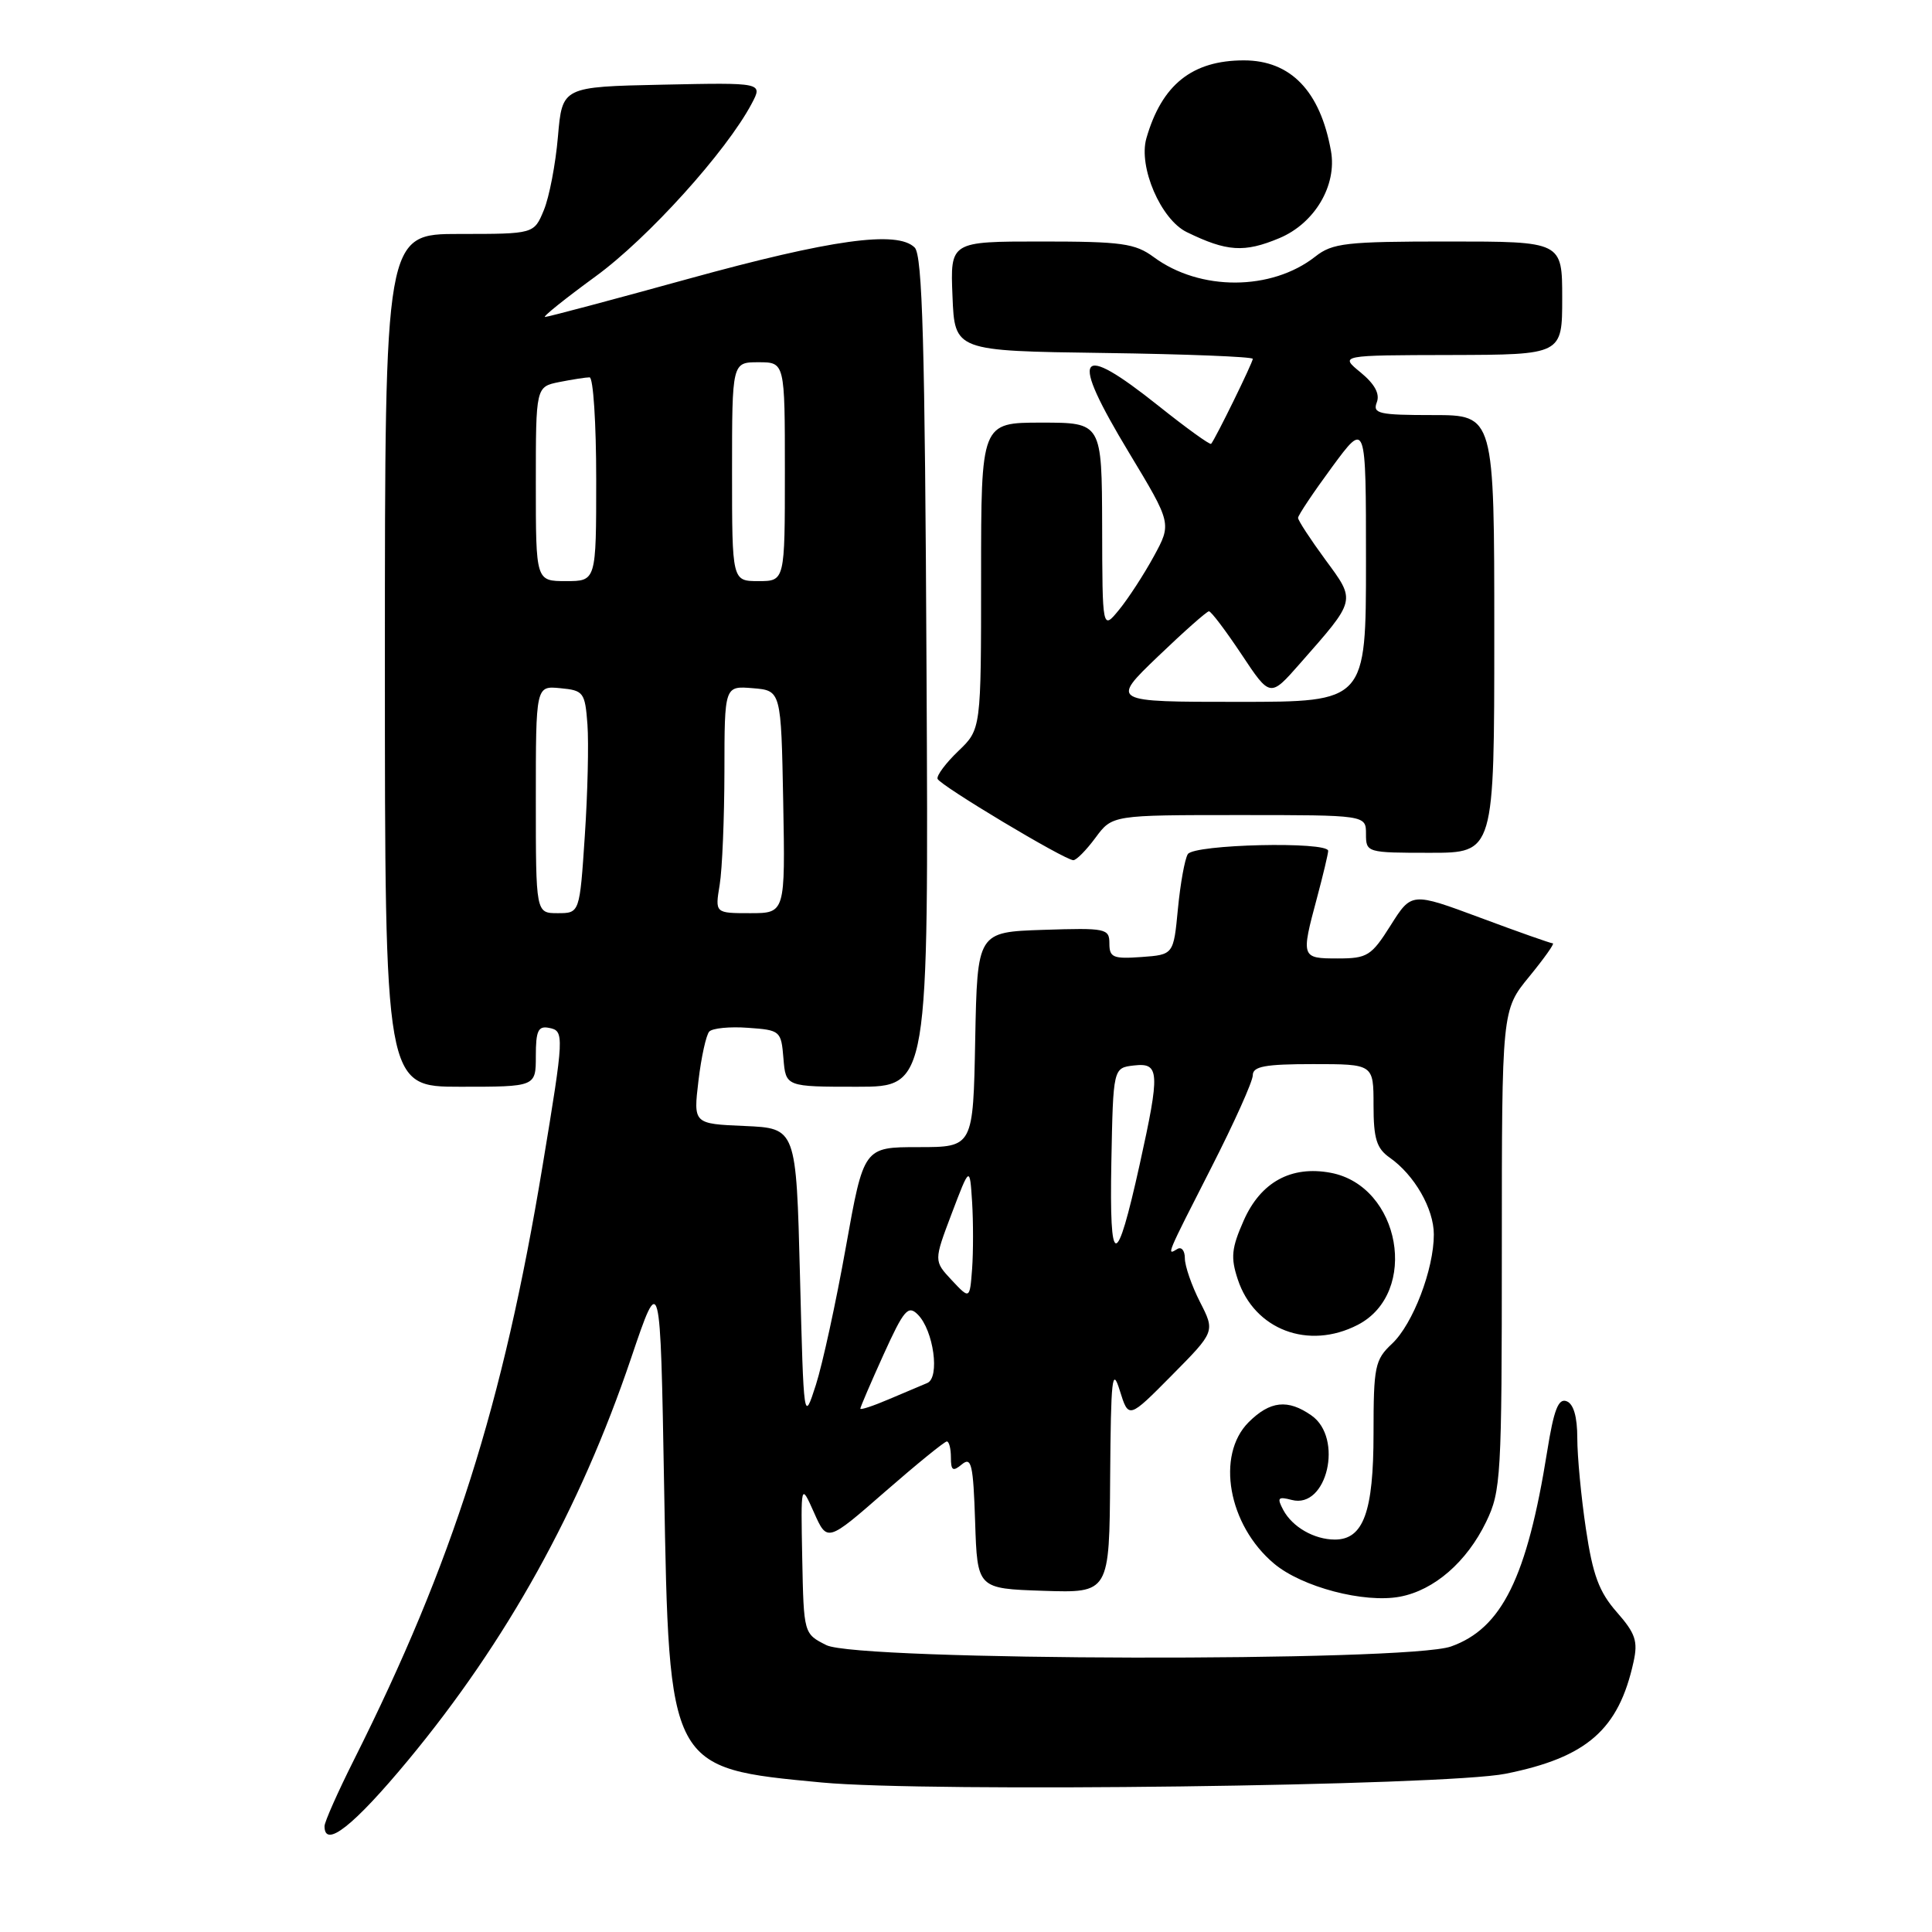 <?xml version="1.0" encoding="UTF-8" standalone="no"?>
<!DOCTYPE svg PUBLIC "-//W3C//DTD SVG 1.1//EN" "http://www.w3.org/Graphics/SVG/1.1/DTD/svg11.dtd" >
<svg xmlns="http://www.w3.org/2000/svg" xmlns:xlink="http://www.w3.org/1999/xlink" version="1.1" viewBox="0 0 256 256">
 <g >
 <path fill="currentColor"
d=" M 54.07 233.25 C 67.14 217.48 76.84 200.01 83.61 180.00 C 87.50 168.50 87.50 168.50 88.00 197.00 C 88.66 234.43 88.57 234.27 108.88 236.19 C 122.90 237.52 191.48 236.64 199.50 235.03 C 210.28 232.87 214.48 229.19 216.45 220.22 C 217.06 217.47 216.71 216.43 214.22 213.60 C 211.88 210.93 211.05 208.69 210.14 202.58 C 209.51 198.37 209.00 192.96 209.00 190.57 C 209.00 187.73 208.51 186.02 207.58 185.67 C 206.49 185.25 205.89 186.80 205.01 192.31 C 202.34 209.02 199.01 215.78 192.26 218.17 C 186.40 220.24 113.66 220.08 109.50 217.99 C 106.50 216.48 106.50 216.48 106.30 206.49 C 106.11 196.50 106.11 196.50 107.86 200.42 C 109.61 204.35 109.61 204.35 117.26 197.67 C 121.47 194.00 125.16 191.00 125.46 191.00 C 125.76 191.00 126.00 191.96 126.00 193.12 C 126.00 194.87 126.26 195.03 127.46 194.03 C 128.72 192.99 128.96 194.04 129.21 201.66 C 129.50 210.50 129.50 210.50 138.25 210.79 C 147.00 211.08 147.00 211.08 147.10 195.79 C 147.20 182.56 147.37 181.01 148.38 184.26 C 149.55 188.02 149.55 188.02 155.28 182.23 C 161.01 176.44 161.01 176.44 159.00 172.51 C 157.90 170.35 157.00 167.75 157.00 166.73 C 157.00 165.71 156.55 165.16 156.00 165.50 C 154.53 166.41 154.53 166.43 160.50 154.72 C 163.52 148.80 166.00 143.29 166.00 142.48 C 166.00 141.30 167.62 141.00 174.00 141.00 C 182.00 141.00 182.00 141.00 182.00 146.44 C 182.00 150.87 182.40 152.17 184.14 153.39 C 187.41 155.68 189.99 160.16 189.99 163.57 C 190.00 168.17 187.22 175.45 184.45 178.05 C 182.18 180.18 182.00 181.05 182.00 189.95 C 182.00 200.33 180.66 204.00 176.88 204.00 C 174.14 204.00 171.25 202.34 170.04 200.08 C 169.18 198.46 169.33 198.27 171.17 198.75 C 175.84 199.98 178.04 190.54 173.78 187.56 C 170.65 185.36 168.29 185.62 165.45 188.45 C 161.09 192.82 162.74 202.08 168.81 207.18 C 172.50 210.29 180.75 212.46 185.50 211.57 C 190.03 210.72 194.35 206.97 196.92 201.66 C 198.89 197.59 199.00 195.72 199.00 165.60 C 199.00 133.84 199.00 133.84 202.62 129.42 C 204.61 126.99 206.02 125.00 205.76 125.00 C 205.49 125.00 201.17 123.48 196.16 121.61 C 187.04 118.22 187.04 118.22 184.27 122.61 C 181.71 126.67 181.18 127.00 177.25 127.00 C 172.42 127.00 172.38 126.89 174.50 119.00 C 175.31 115.97 175.98 113.16 175.99 112.75 C 176.01 111.46 158.20 111.87 157.39 113.18 C 156.99 113.82 156.40 117.09 156.08 120.43 C 155.50 126.50 155.50 126.50 151.25 126.81 C 147.50 127.08 147.00 126.87 147.00 125.02 C 147.00 123.03 146.56 122.94 138.25 123.21 C 129.50 123.50 129.50 123.50 129.22 137.75 C 128.95 152.00 128.95 152.00 121.70 152.00 C 114.45 152.00 114.45 152.00 112.08 165.25 C 110.78 172.54 108.99 180.75 108.11 183.50 C 106.50 188.50 106.50 188.50 106.00 169.00 C 105.50 149.50 105.50 149.50 98.68 149.20 C 91.87 148.91 91.87 148.91 92.55 143.20 C 92.92 140.07 93.57 137.13 93.98 136.69 C 94.39 136.24 96.70 136.01 99.11 136.19 C 103.40 136.49 103.51 136.59 103.81 140.25 C 104.12 144.00 104.12 144.00 113.59 144.00 C 123.05 144.00 123.05 144.00 122.77 89.05 C 122.56 45.51 122.23 33.83 121.20 32.80 C 118.90 30.51 110.14 31.73 91.20 36.95 C 81.13 39.73 72.59 42.00 72.22 42.00 C 71.85 42.00 74.86 39.59 78.91 36.63 C 85.84 31.59 96.25 20.07 99.61 13.72 C 101.08 10.94 101.08 10.94 87.79 11.22 C 74.50 11.50 74.50 11.50 73.93 18.10 C 73.62 21.74 72.78 26.12 72.06 27.85 C 70.76 31.00 70.76 31.00 60.88 31.00 C 51.00 31.00 51.00 31.00 51.00 87.50 C 51.00 144.00 51.00 144.00 61.00 144.00 C 71.00 144.00 71.00 144.00 71.00 139.93 C 71.00 136.58 71.31 135.91 72.75 136.20 C 74.79 136.59 74.77 137.12 71.89 154.50 C 66.65 186.16 60.02 207.04 46.88 233.23 C 44.75 237.48 43.00 241.42 43.00 241.98 C 43.00 244.99 46.85 241.95 54.07 233.25 Z  M 179.91 175.55 C 188.10 171.31 185.57 157.14 176.32 155.40 C 171.09 154.42 167.05 156.63 164.80 161.72 C 163.18 165.38 163.05 166.63 164.01 169.52 C 166.21 176.21 173.38 178.92 179.91 175.55 Z  M 145.16 111.00 C 147.38 108.00 147.38 108.00 164.19 108.00 C 181.00 108.00 181.00 108.00 181.00 110.50 C 181.00 112.97 181.10 113.00 189.50 113.00 C 198.00 113.00 198.00 113.00 198.00 84.00 C 198.00 55.00 198.00 55.00 189.89 55.00 C 182.71 55.00 181.86 54.81 182.43 53.32 C 182.87 52.19 182.16 50.89 180.29 49.35 C 177.50 47.07 177.50 47.07 192.25 47.04 C 207.00 47.00 207.00 47.00 207.00 39.50 C 207.00 32.00 207.00 32.00 191.91 32.00 C 178.34 32.00 176.56 32.20 174.28 34.00 C 168.47 38.56 159.00 38.59 152.88 34.07 C 150.41 32.25 148.65 32.00 138.00 32.00 C 125.91 32.00 125.91 32.00 126.21 39.25 C 126.50 46.50 126.50 46.50 146.25 46.77 C 157.11 46.92 166.00 47.27 166.00 47.55 C 166.00 48.05 161.03 58.19 160.48 58.81 C 160.33 58.98 157.21 56.73 153.55 53.81 C 142.68 45.15 141.64 46.79 149.61 60.00 C 155.26 69.37 155.26 69.37 152.88 73.73 C 151.57 76.13 149.50 79.31 148.29 80.79 C 146.07 83.50 146.07 83.50 146.04 69.75 C 146.00 56.00 146.00 56.00 138.00 56.00 C 130.00 56.00 130.00 56.00 130.00 76.31 C 130.00 96.63 130.00 96.63 126.98 99.52 C 125.33 101.10 124.09 102.76 124.23 103.20 C 124.52 104.05 141.02 113.94 142.22 113.98 C 142.62 113.99 143.94 112.65 145.16 111.00 Z  M 169.51 31.56 C 174.20 29.60 177.18 24.57 176.36 20.00 C 174.94 12.07 171.02 8.00 164.82 8.00 C 157.97 8.00 153.94 11.22 151.90 18.33 C 150.82 22.12 153.82 29.09 157.26 30.76 C 162.57 33.35 164.87 33.50 169.51 31.56 Z  M 114.00 186.65 C 114.00 186.45 115.38 183.23 117.07 179.50 C 119.77 173.55 120.33 172.90 121.61 174.18 C 123.71 176.28 124.57 182.56 122.86 183.26 C 122.11 183.57 119.81 184.54 117.75 185.42 C 115.69 186.30 114.00 186.86 114.00 186.65 Z  M 126.11 169.63 C 123.73 167.08 123.73 167.08 126.11 160.79 C 128.50 154.50 128.50 154.50 128.81 159.28 C 128.97 161.91 128.97 165.89 128.81 168.12 C 128.50 172.18 128.50 172.18 126.11 169.63 Z  M 147.26 154.00 C 147.50 141.50 147.50 141.50 150.25 141.18 C 153.66 140.79 153.73 142.00 151.02 154.27 C 147.91 168.32 146.99 168.26 147.26 154.00 Z  M 71.00 105.94 C 71.00 90.87 71.00 90.87 74.25 91.19 C 77.33 91.48 77.52 91.74 77.84 96.00 C 78.02 98.47 77.87 105.11 77.49 110.75 C 76.81 121.00 76.81 121.00 73.90 121.00 C 71.00 121.00 71.00 121.00 71.00 105.94 Z  M 95.36 117.25 C 95.70 115.19 95.98 108.41 95.99 102.19 C 96.00 90.88 96.00 90.88 99.75 91.19 C 103.50 91.50 103.50 91.50 103.78 106.25 C 104.05 121.00 104.05 121.00 99.40 121.00 C 94.74 121.00 94.74 121.00 95.36 117.25 Z  M 71.00 64.12 C 71.00 51.25 71.00 51.25 74.12 50.62 C 75.84 50.28 77.64 50.00 78.12 50.00 C 78.61 50.00 79.00 56.08 79.00 63.50 C 79.00 77.00 79.00 77.00 75.00 77.00 C 71.00 77.00 71.00 77.00 71.00 64.12 Z  M 97.00 62.50 C 97.00 48.00 97.00 48.00 100.50 48.00 C 104.00 48.00 104.00 48.00 104.00 62.50 C 104.00 77.00 104.00 77.00 100.50 77.00 C 97.00 77.00 97.00 77.00 97.00 62.50 Z  M 153.42 87.00 C 156.86 83.70 159.91 81.00 160.19 81.00 C 160.48 81.00 162.42 83.57 164.51 86.71 C 168.30 92.42 168.30 92.42 172.22 87.96 C 179.76 79.39 179.69 79.70 175.60 74.14 C 173.62 71.44 172.00 68.96 172.00 68.62 C 172.00 68.28 174.03 65.25 176.50 61.89 C 181.00 55.78 181.00 55.78 181.00 74.39 C 181.00 93.00 181.00 93.00 164.09 93.00 C 147.17 93.00 147.17 93.00 153.42 87.00 Z "/>
</g>
</svg>